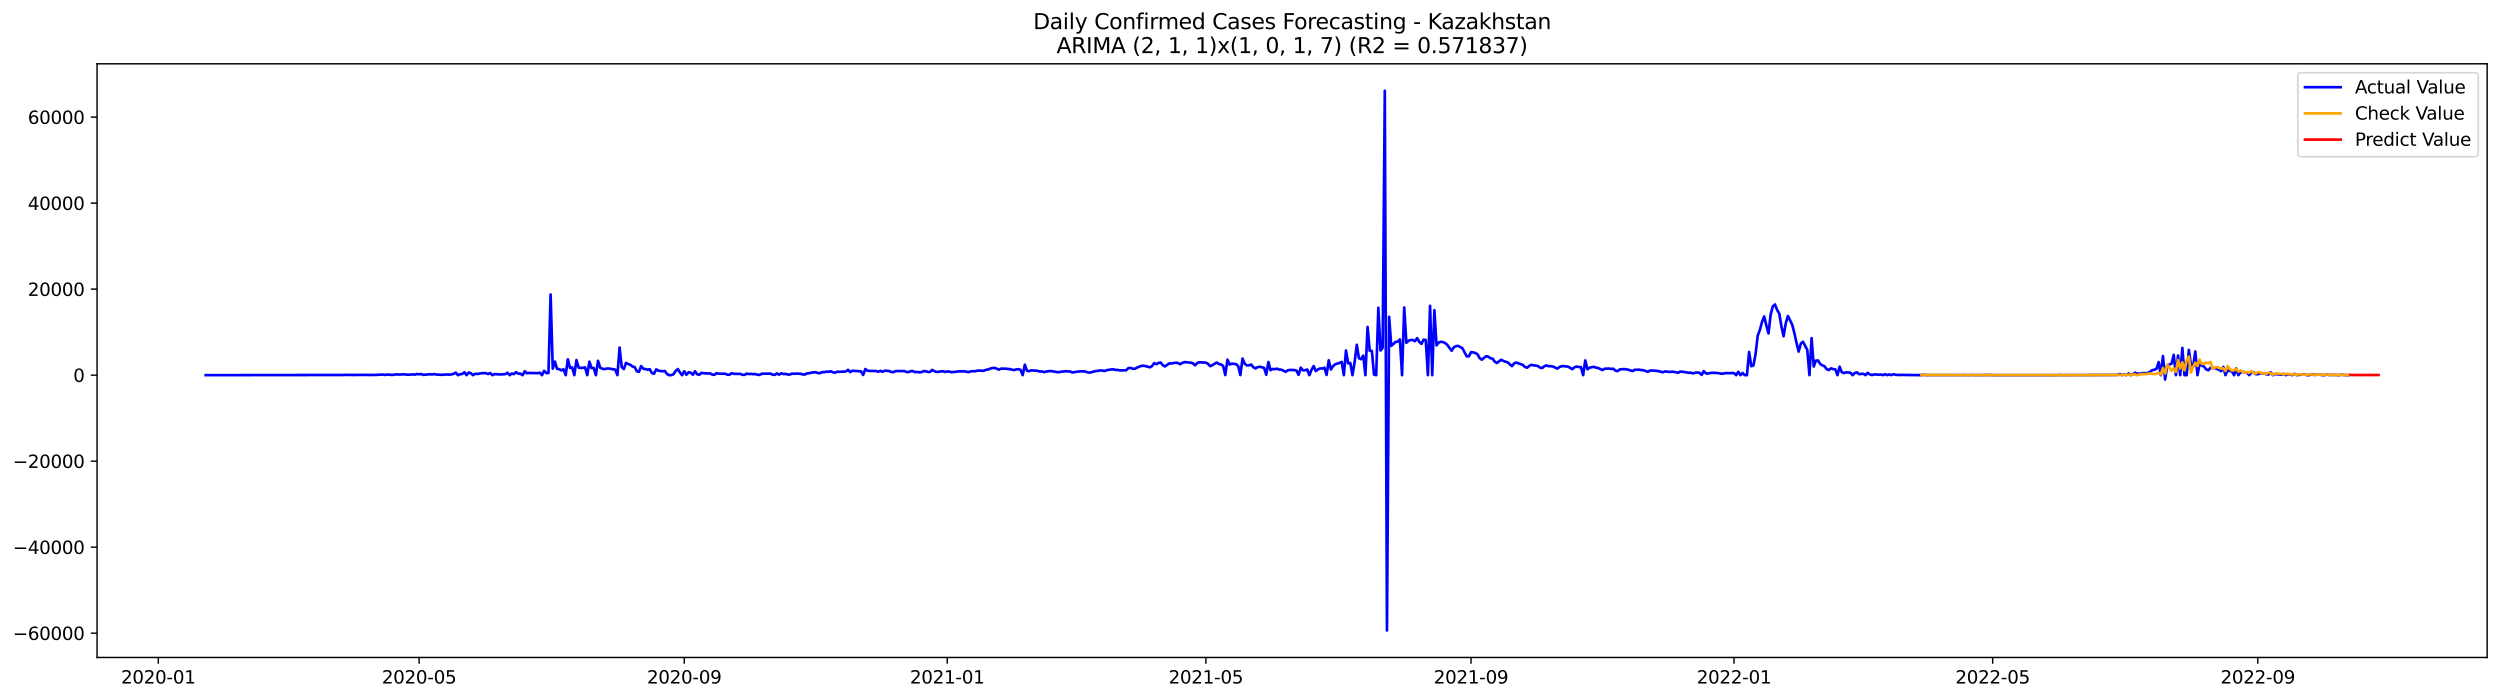 <?xml version="1.0" encoding="utf-8" standalone="no"?>
<!DOCTYPE svg PUBLIC "-//W3C//DTD SVG 1.1//EN"
  "http://www.w3.org/Graphics/SVG/1.1/DTD/svg11.dtd">
<svg xmlns:xlink="http://www.w3.org/1999/xlink" width="1400.792pt" height="392.274pt" viewBox="0 0 1400.792 392.274" xmlns="http://www.w3.org/2000/svg" version="1.1">
 <defs>
  <style type="text/css">*{stroke-linejoin: round; stroke-linecap: butt}</style>
 </defs>
 <g id="figure_1">
  <g id="patch_1">
   <path d="M 0 392.274 
L 1400.792 392.274 
L 1400.792 0 
L 0 0 
z
" style="fill: #ffffff"/>
  </g>
  <g id="axes_1">
   <g id="patch_2">
    <path d="M 54.392 368.396 
L 1393.592 368.396 
L 1393.592 35.755 
L 54.392 35.755 
z
" style="fill: #ffffff"/>
   </g>
   <g id="matplotlib.axis_1">
    <g id="xtick_1">
     <g id="line2d_1">
      <defs>
       <path id="m18dfaa171b" d="M 0 0 
L 0 3.5 
" style="stroke: #000000; stroke-width: 0.8"/>
      </defs>
      <g>
       <use xlink:href="#m18dfaa171b" x="88.693" y="368.396" style="stroke: #000000; stroke-width: 0.8"/>
      </g>
     </g>
     <g id="text_1">
      <!-- 2020-01 -->
      <g transform="translate(67.802 382.994)scale(0.1 -0.1)">
       <defs>
        <path id="DejaVuSans-32" d="M 1228 531 
L 3431 531 
L 3431 0 
L 469 0 
L 469 531 
Q 828 903 1448 1529 
Q 2069 2156 2228 2338 
Q 2531 2678 2651 2914 
Q 2772 3150 2772 3378 
Q 2772 3750 2511 3984 
Q 2250 4219 1831 4219 
Q 1534 4219 1204 4116 
Q 875 4013 500 3803 
L 500 4441 
Q 881 4594 1212 4672 
Q 1544 4750 1819 4750 
Q 2544 4750 2975 4387 
Q 3406 4025 3406 3419 
Q 3406 3131 3298 2873 
Q 3191 2616 2906 2266 
Q 2828 2175 2409 1742 
Q 1991 1309 1228 531 
z
" transform="scale(0.016)"/>
        <path id="DejaVuSans-30" d="M 2034 4250 
Q 1547 4250 1301 3770 
Q 1056 3291 1056 2328 
Q 1056 1369 1301 889 
Q 1547 409 2034 409 
Q 2525 409 2770 889 
Q 3016 1369 3016 2328 
Q 3016 3291 2770 3770 
Q 2525 4250 2034 4250 
z
M 2034 4750 
Q 2819 4750 3233 4129 
Q 3647 3509 3647 2328 
Q 3647 1150 3233 529 
Q 2819 -91 2034 -91 
Q 1250 -91 836 529 
Q 422 1150 422 2328 
Q 422 3509 836 4129 
Q 1250 4750 2034 4750 
z
" transform="scale(0.016)"/>
        <path id="DejaVuSans-2d" d="M 313 2009 
L 1997 2009 
L 1997 1497 
L 313 1497 
L 313 2009 
z
" transform="scale(0.016)"/>
        <path id="DejaVuSans-31" d="M 794 531 
L 1825 531 
L 1825 4091 
L 703 3866 
L 703 4441 
L 1819 4666 
L 2450 4666 
L 2450 531 
L 3481 531 
L 3481 0 
L 794 0 
L 794 531 
z
" transform="scale(0.016)"/>
       </defs>
       <use xlink:href="#DejaVuSans-32"/>
       <use xlink:href="#DejaVuSans-30" x="63.623"/>
       <use xlink:href="#DejaVuSans-32" x="127.246"/>
       <use xlink:href="#DejaVuSans-30" x="190.869"/>
       <use xlink:href="#DejaVuSans-2d" x="254.492"/>
       <use xlink:href="#DejaVuSans-30" x="290.576"/>
       <use xlink:href="#DejaVuSans-31" x="354.199"/>
      </g>
     </g>
    </g>
    <g id="xtick_2">
     <g id="line2d_2">
      <g>
       <use xlink:href="#m18dfaa171b" x="234.836" y="368.396" style="stroke: #000000; stroke-width: 0.8"/>
      </g>
     </g>
     <g id="text_2">
      <!-- 2020-05 -->
      <g transform="translate(213.945 382.994)scale(0.1 -0.1)">
       <defs>
        <path id="DejaVuSans-35" d="M 691 4666 
L 3169 4666 
L 3169 4134 
L 1269 4134 
L 1269 2991 
Q 1406 3038 1543 3061 
Q 1681 3084 1819 3084 
Q 2600 3084 3056 2656 
Q 3513 2228 3513 1497 
Q 3513 744 3044 326 
Q 2575 -91 1722 -91 
Q 1428 -91 1123 -41 
Q 819 9 494 109 
L 494 744 
Q 775 591 1075 516 
Q 1375 441 1709 441 
Q 2250 441 2565 725 
Q 2881 1009 2881 1497 
Q 2881 1984 2565 2268 
Q 2250 2553 1709 2553 
Q 1456 2553 1204 2497 
Q 953 2441 691 2322 
L 691 4666 
z
" transform="scale(0.016)"/>
       </defs>
       <use xlink:href="#DejaVuSans-32"/>
       <use xlink:href="#DejaVuSans-30" x="63.623"/>
       <use xlink:href="#DejaVuSans-32" x="127.246"/>
       <use xlink:href="#DejaVuSans-30" x="190.869"/>
       <use xlink:href="#DejaVuSans-2d" x="254.492"/>
       <use xlink:href="#DejaVuSans-30" x="290.576"/>
       <use xlink:href="#DejaVuSans-35" x="354.199"/>
      </g>
     </g>
    </g>
    <g id="xtick_3">
     <g id="line2d_3">
      <g>
       <use xlink:href="#m18dfaa171b" x="383.395" y="368.396" style="stroke: #000000; stroke-width: 0.8"/>
      </g>
     </g>
     <g id="text_3">
      <!-- 2020-09 -->
      <g transform="translate(362.503 382.994)scale(0.1 -0.1)">
       <defs>
        <path id="DejaVuSans-39" d="M 703 97 
L 703 672 
Q 941 559 1184 500 
Q 1428 441 1663 441 
Q 2288 441 2617 861 
Q 2947 1281 2994 2138 
Q 2813 1869 2534 1725 
Q 2256 1581 1919 1581 
Q 1219 1581 811 2004 
Q 403 2428 403 3163 
Q 403 3881 828 4315 
Q 1253 4750 1959 4750 
Q 2769 4750 3195 4129 
Q 3622 3509 3622 2328 
Q 3622 1225 3098 567 
Q 2575 -91 1691 -91 
Q 1453 -91 1209 -44 
Q 966 3 703 97 
z
M 1959 2075 
Q 2384 2075 2632 2365 
Q 2881 2656 2881 3163 
Q 2881 3666 2632 3958 
Q 2384 4250 1959 4250 
Q 1534 4250 1286 3958 
Q 1038 3666 1038 3163 
Q 1038 2656 1286 2365 
Q 1534 2075 1959 2075 
z
" transform="scale(0.016)"/>
       </defs>
       <use xlink:href="#DejaVuSans-32"/>
       <use xlink:href="#DejaVuSans-30" x="63.623"/>
       <use xlink:href="#DejaVuSans-32" x="127.246"/>
       <use xlink:href="#DejaVuSans-30" x="190.869"/>
       <use xlink:href="#DejaVuSans-2d" x="254.492"/>
       <use xlink:href="#DejaVuSans-30" x="290.576"/>
       <use xlink:href="#DejaVuSans-39" x="354.199"/>
      </g>
     </g>
    </g>
    <g id="xtick_4">
     <g id="line2d_4">
      <g>
       <use xlink:href="#m18dfaa171b" x="530.745" y="368.396" style="stroke: #000000; stroke-width: 0.8"/>
      </g>
     </g>
     <g id="text_4">
      <!-- 2021-01 -->
      <g transform="translate(509.854 382.994)scale(0.1 -0.1)">
       <use xlink:href="#DejaVuSans-32"/>
       <use xlink:href="#DejaVuSans-30" x="63.623"/>
       <use xlink:href="#DejaVuSans-32" x="127.246"/>
       <use xlink:href="#DejaVuSans-31" x="190.869"/>
       <use xlink:href="#DejaVuSans-2d" x="254.492"/>
       <use xlink:href="#DejaVuSans-30" x="290.576"/>
       <use xlink:href="#DejaVuSans-31" x="354.199"/>
      </g>
     </g>
    </g>
    <g id="xtick_5">
     <g id="line2d_5">
      <g>
       <use xlink:href="#m18dfaa171b" x="675.68" y="368.396" style="stroke: #000000; stroke-width: 0.8"/>
      </g>
     </g>
     <g id="text_5">
      <!-- 2021-05 -->
      <g transform="translate(654.789 382.994)scale(0.1 -0.1)">
       <use xlink:href="#DejaVuSans-32"/>
       <use xlink:href="#DejaVuSans-30" x="63.623"/>
       <use xlink:href="#DejaVuSans-32" x="127.246"/>
       <use xlink:href="#DejaVuSans-31" x="190.869"/>
       <use xlink:href="#DejaVuSans-2d" x="254.492"/>
       <use xlink:href="#DejaVuSans-30" x="290.576"/>
       <use xlink:href="#DejaVuSans-35" x="354.199"/>
      </g>
     </g>
    </g>
    <g id="xtick_6">
     <g id="line2d_6">
      <g>
       <use xlink:href="#m18dfaa171b" x="824.239" y="368.396" style="stroke: #000000; stroke-width: 0.8"/>
      </g>
     </g>
     <g id="text_6">
      <!-- 2021-09 -->
      <g transform="translate(803.348 382.994)scale(0.1 -0.1)">
       <use xlink:href="#DejaVuSans-32"/>
       <use xlink:href="#DejaVuSans-30" x="63.623"/>
       <use xlink:href="#DejaVuSans-32" x="127.246"/>
       <use xlink:href="#DejaVuSans-31" x="190.869"/>
       <use xlink:href="#DejaVuSans-2d" x="254.492"/>
       <use xlink:href="#DejaVuSans-30" x="290.576"/>
       <use xlink:href="#DejaVuSans-39" x="354.199"/>
      </g>
     </g>
    </g>
    <g id="xtick_7">
     <g id="line2d_7">
      <g>
       <use xlink:href="#m18dfaa171b" x="971.59" y="368.396" style="stroke: #000000; stroke-width: 0.8"/>
      </g>
     </g>
     <g id="text_7">
      <!-- 2022-01 -->
      <g transform="translate(950.698 382.994)scale(0.1 -0.1)">
       <use xlink:href="#DejaVuSans-32"/>
       <use xlink:href="#DejaVuSans-30" x="63.623"/>
       <use xlink:href="#DejaVuSans-32" x="127.246"/>
       <use xlink:href="#DejaVuSans-32" x="190.869"/>
       <use xlink:href="#DejaVuSans-2d" x="254.492"/>
       <use xlink:href="#DejaVuSans-30" x="290.576"/>
       <use xlink:href="#DejaVuSans-31" x="354.199"/>
      </g>
     </g>
    </g>
    <g id="xtick_8">
     <g id="line2d_8">
      <g>
       <use xlink:href="#m18dfaa171b" x="1116.525" y="368.396" style="stroke: #000000; stroke-width: 0.8"/>
      </g>
     </g>
     <g id="text_8">
      <!-- 2022-05 -->
      <g transform="translate(1095.633 382.994)scale(0.1 -0.1)">
       <use xlink:href="#DejaVuSans-32"/>
       <use xlink:href="#DejaVuSans-30" x="63.623"/>
       <use xlink:href="#DejaVuSans-32" x="127.246"/>
       <use xlink:href="#DejaVuSans-32" x="190.869"/>
       <use xlink:href="#DejaVuSans-2d" x="254.492"/>
       <use xlink:href="#DejaVuSans-30" x="290.576"/>
       <use xlink:href="#DejaVuSans-35" x="354.199"/>
      </g>
     </g>
    </g>
    <g id="xtick_9">
     <g id="line2d_9">
      <g>
       <use xlink:href="#m18dfaa171b" x="1265.083" y="368.396" style="stroke: #000000; stroke-width: 0.8"/>
      </g>
     </g>
     <g id="text_9">
      <!-- 2022-09 -->
      <g transform="translate(1244.192 382.994)scale(0.1 -0.1)">
       <use xlink:href="#DejaVuSans-32"/>
       <use xlink:href="#DejaVuSans-30" x="63.623"/>
       <use xlink:href="#DejaVuSans-32" x="127.246"/>
       <use xlink:href="#DejaVuSans-32" x="190.869"/>
       <use xlink:href="#DejaVuSans-2d" x="254.492"/>
       <use xlink:href="#DejaVuSans-30" x="290.576"/>
       <use xlink:href="#DejaVuSans-39" x="354.199"/>
      </g>
     </g>
    </g>
   </g>
   <g id="matplotlib.axis_2">
    <g id="ytick_1">
     <g id="line2d_10">
      <defs>
       <path id="md0fd46140d" d="M 0 0 
L -3.5 0 
" style="stroke: #000000; stroke-width: 0.8"/>
      </defs>
      <g>
       <use xlink:href="#md0fd46140d" x="54.392" y="354.782" style="stroke: #000000; stroke-width: 0.8"/>
      </g>
     </g>
     <g id="text_10">
      <!-- −60000 -->
      <g transform="translate(7.2 358.581)scale(0.1 -0.1)">
       <defs>
        <path id="DejaVuSans-2212" d="M 678 2272 
L 4684 2272 
L 4684 1741 
L 678 1741 
L 678 2272 
z
" transform="scale(0.016)"/>
        <path id="DejaVuSans-36" d="M 2113 2584 
Q 1688 2584 1439 2293 
Q 1191 2003 1191 1497 
Q 1191 994 1439 701 
Q 1688 409 2113 409 
Q 2538 409 2786 701 
Q 3034 994 3034 1497 
Q 3034 2003 2786 2293 
Q 2538 2584 2113 2584 
z
M 3366 4563 
L 3366 3988 
Q 3128 4100 2886 4159 
Q 2644 4219 2406 4219 
Q 1781 4219 1451 3797 
Q 1122 3375 1075 2522 
Q 1259 2794 1537 2939 
Q 1816 3084 2150 3084 
Q 2853 3084 3261 2657 
Q 3669 2231 3669 1497 
Q 3669 778 3244 343 
Q 2819 -91 2113 -91 
Q 1303 -91 875 529 
Q 447 1150 447 2328 
Q 447 3434 972 4092 
Q 1497 4750 2381 4750 
Q 2619 4750 2861 4703 
Q 3103 4656 3366 4563 
z
" transform="scale(0.016)"/>
       </defs>
       <use xlink:href="#DejaVuSans-2212"/>
       <use xlink:href="#DejaVuSans-36" x="83.789"/>
       <use xlink:href="#DejaVuSans-30" x="147.412"/>
       <use xlink:href="#DejaVuSans-30" x="211.035"/>
       <use xlink:href="#DejaVuSans-30" x="274.658"/>
       <use xlink:href="#DejaVuSans-30" x="338.281"/>
      </g>
     </g>
    </g>
    <g id="ytick_2">
     <g id="line2d_11">
      <g>
       <use xlink:href="#md0fd46140d" x="54.392" y="306.589" style="stroke: #000000; stroke-width: 0.8"/>
      </g>
     </g>
     <g id="text_11">
      <!-- −40000 -->
      <g transform="translate(7.2 310.388)scale(0.1 -0.1)">
       <defs>
        <path id="DejaVuSans-34" d="M 2419 4116 
L 825 1625 
L 2419 1625 
L 2419 4116 
z
M 2253 4666 
L 3047 4666 
L 3047 1625 
L 3713 1625 
L 3713 1100 
L 3047 1100 
L 3047 0 
L 2419 0 
L 2419 1100 
L 313 1100 
L 313 1709 
L 2253 4666 
z
" transform="scale(0.016)"/>
       </defs>
       <use xlink:href="#DejaVuSans-2212"/>
       <use xlink:href="#DejaVuSans-34" x="83.789"/>
       <use xlink:href="#DejaVuSans-30" x="147.412"/>
       <use xlink:href="#DejaVuSans-30" x="211.035"/>
       <use xlink:href="#DejaVuSans-30" x="274.658"/>
       <use xlink:href="#DejaVuSans-30" x="338.281"/>
      </g>
     </g>
    </g>
    <g id="ytick_3">
     <g id="line2d_12">
      <g>
       <use xlink:href="#md0fd46140d" x="54.392" y="258.396" style="stroke: #000000; stroke-width: 0.8"/>
      </g>
     </g>
     <g id="text_12">
      <!-- −20000 -->
      <g transform="translate(7.2 262.195)scale(0.1 -0.1)">
       <use xlink:href="#DejaVuSans-2212"/>
       <use xlink:href="#DejaVuSans-32" x="83.789"/>
       <use xlink:href="#DejaVuSans-30" x="147.412"/>
       <use xlink:href="#DejaVuSans-30" x="211.035"/>
       <use xlink:href="#DejaVuSans-30" x="274.658"/>
       <use xlink:href="#DejaVuSans-30" x="338.281"/>
      </g>
     </g>
    </g>
    <g id="ytick_4">
     <g id="line2d_13">
      <g>
       <use xlink:href="#md0fd46140d" x="54.392" y="210.203" style="stroke: #000000; stroke-width: 0.8"/>
      </g>
     </g>
     <g id="text_13">
      <!-- 0 -->
      <g transform="translate(41.03 214.002)scale(0.1 -0.1)">
       <use xlink:href="#DejaVuSans-30"/>
      </g>
     </g>
    </g>
    <g id="ytick_5">
     <g id="line2d_14">
      <g>
       <use xlink:href="#md0fd46140d" x="54.392" y="162.01" style="stroke: #000000; stroke-width: 0.8"/>
      </g>
     </g>
     <g id="text_14">
      <!-- 20000 -->
      <g transform="translate(15.58 165.81)scale(0.1 -0.1)">
       <use xlink:href="#DejaVuSans-32"/>
       <use xlink:href="#DejaVuSans-30" x="63.623"/>
       <use xlink:href="#DejaVuSans-30" x="127.246"/>
       <use xlink:href="#DejaVuSans-30" x="190.869"/>
       <use xlink:href="#DejaVuSans-30" x="254.492"/>
      </g>
     </g>
    </g>
    <g id="ytick_6">
     <g id="line2d_15">
      <g>
       <use xlink:href="#md0fd46140d" x="54.392" y="113.818" style="stroke: #000000; stroke-width: 0.8"/>
      </g>
     </g>
     <g id="text_15">
      <!-- 40000 -->
      <g transform="translate(15.58 117.617)scale(0.1 -0.1)">
       <use xlink:href="#DejaVuSans-34"/>
       <use xlink:href="#DejaVuSans-30" x="63.623"/>
       <use xlink:href="#DejaVuSans-30" x="127.246"/>
       <use xlink:href="#DejaVuSans-30" x="190.869"/>
       <use xlink:href="#DejaVuSans-30" x="254.492"/>
      </g>
     </g>
    </g>
    <g id="ytick_7">
     <g id="line2d_16">
      <g>
       <use xlink:href="#md0fd46140d" x="54.392" y="65.625" style="stroke: #000000; stroke-width: 0.8"/>
      </g>
     </g>
     <g id="text_16">
      <!-- 60000 -->
      <g transform="translate(15.58 69.424)scale(0.1 -0.1)">
       <use xlink:href="#DejaVuSans-36"/>
       <use xlink:href="#DejaVuSans-30" x="63.623"/>
       <use xlink:href="#DejaVuSans-30" x="127.246"/>
       <use xlink:href="#DejaVuSans-30" x="190.869"/>
       <use xlink:href="#DejaVuSans-30" x="254.492"/>
      </g>
     </g>
    </g>
   </g>
   <g id="line2d_17">
    <path d="M 115.265 210.203 
L 192.564 210.109 
L 193.771 210.015 
L 197.395 210.104 
L 203.434 210.076 
L 204.642 210.015 
L 207.057 210.131 
L 208.265 210.073 
L 210.68 210.076 
L 214.304 209.863 
L 215.512 210.051 
L 217.927 209.856 
L 219.135 210.037 
L 220.343 210.056 
L 221.551 209.779 
L 223.966 209.866 
L 226.382 209.738 
L 227.59 209.916 
L 230.005 209.919 
L 231.213 209.741 
L 232.421 209.936 
L 233.629 209.567 
L 234.836 209.733 
L 236.044 209.577 
L 237.252 210.051 
L 240.875 209.68 
L 242.083 209.827 
L 243.291 209.586 
L 244.499 209.863 
L 248.122 210.03 
L 249.33 209.871 
L 250.538 209.832 
L 251.745 209.919 
L 252.953 209.815 
L 254.161 209.463 
L 255.369 208.772 
L 256.577 210.203 
L 257.784 209.678 
L 258.992 209.565 
L 260.2 208.553 
L 261.408 210.203 
L 262.616 208.729 
L 263.823 209.148 
L 265.031 210.203 
L 266.239 209.396 
L 267.447 209.548 
L 269.862 209.119 
L 271.07 209.056 
L 272.278 209.119 
L 273.486 209.569 
L 274.693 209.008 
L 275.901 210.203 
L 277.109 209.613 
L 279.525 209.762 
L 280.732 209.806 
L 283.148 209.613 
L 284.356 208.871 
L 285.564 210.203 
L 286.771 209.321 
L 287.979 209.582 
L 289.187 208.526 
L 290.395 209.36 
L 291.603 209.396 
L 292.81 210.203 
L 294.018 208.03 
L 295.226 209.129 
L 296.434 208.982 
L 301.265 209.083 
L 302.473 208.832 
L 303.68 210.203 
L 304.888 207.774 
L 306.096 209.018 
L 307.304 209.025 
L 308.512 165.006 
L 309.719 206.567 
L 310.927 202.625 
L 312.135 206.704 
L 313.343 206.822 
L 314.551 207.531 
L 315.758 206.888 
L 316.966 210.203 
L 318.174 201.316 
L 319.382 206.088 
L 320.59 205.871 
L 321.797 210.203 
L 323.005 201.765 
L 324.213 205.965 
L 325.421 206.169 
L 326.629 206.09 
L 327.836 205.847 
L 329.044 210.203 
L 330.252 202.649 
L 331.46 206.275 
L 332.668 206.143 
L 333.875 210.203 
L 335.083 202.172 
L 336.291 206.01 
L 337.499 206.603 
L 338.706 206.825 
L 339.914 206.526 
L 341.122 206.483 
L 344.745 207.097 
L 345.953 210.203 
L 347.161 194.765 
L 348.369 205.704 
L 349.577 206.748 
L 350.784 203.309 
L 351.992 203.962 
L 353.2 204.41 
L 354.408 205.362 
L 355.616 205.666 
L 356.823 208.035 
L 358.031 208.326 
L 359.239 205.109 
L 360.447 206.615 
L 361.655 206.806 
L 362.862 207.15 
L 364.07 206.878 
L 365.278 209.051 
L 366.486 209.398 
L 367.693 206.945 
L 368.901 207.719 
L 371.317 208.015 
L 372.525 207.89 
L 373.732 209.579 
L 374.94 210.203 
L 376.148 210.203 
L 377.356 209.716 
L 378.564 207.904 
L 379.771 206.777 
L 380.979 208.678 
L 382.187 210.203 
L 383.395 207.979 
L 384.603 209.965 
L 385.81 208.615 
L 387.018 208.83 
L 388.226 209.953 
L 389.434 208.044 
L 390.642 209.724 
L 391.849 210.01 
L 393.057 208.943 
L 394.265 209.16 
L 395.473 209.167 
L 396.68 209.3 
L 397.888 209.191 
L 399.096 209.892 
L 400.304 210.027 
L 401.512 209.066 
L 402.719 209.396 
L 406.343 209.396 
L 407.551 209.945 
L 408.758 209.994 
L 409.966 209.143 
L 411.174 209.463 
L 414.797 209.497 
L 416.005 209.986 
L 417.213 210.039 
L 418.421 209.302 
L 419.629 209.598 
L 420.836 209.485 
L 422.044 209.654 
L 423.252 209.567 
L 424.46 209.972 
L 425.668 210.059 
L 426.875 209.396 
L 429.291 209.365 
L 431.706 209.355 
L 432.914 209.943 
L 434.122 210.025 
L 435.33 209.23 
L 436.538 209.938 
L 437.745 209.16 
L 438.953 209.582 
L 440.161 209.478 
L 441.369 209.835 
L 442.577 209.89 
L 443.784 209.329 
L 444.992 209.427 
L 446.2 209.324 
L 448.616 209.444 
L 449.823 209.803 
L 451.031 209.837 
L 452.239 209.186 
L 453.447 209.138 
L 454.655 208.789 
L 457.07 208.562 
L 458.278 209.039 
L 459.486 209.1 
L 460.693 208.514 
L 461.901 208.509 
L 463.109 208.222 
L 464.317 208.338 
L 465.525 208.037 
L 466.732 208.622 
L 467.94 208.818 
L 469.148 208.251 
L 470.356 208.336 
L 473.979 208.141 
L 475.187 207.22 
L 476.395 208.504 
L 477.603 207.721 
L 482.434 208.1 
L 483.642 210.097 
L 484.849 206.786 
L 486.057 207.736 
L 487.265 207.839 
L 490.888 207.895 
L 492.096 208.275 
L 493.304 207.789 
L 494.512 208.331 
L 495.719 207.688 
L 498.135 207.875 
L 499.343 208.408 
L 500.551 208.545 
L 501.758 207.929 
L 506.59 207.9 
L 507.797 208.362 
L 509.005 208.557 
L 510.213 207.962 
L 511.421 207.921 
L 512.629 208.483 
L 513.836 208.418 
L 515.044 208.572 
L 516.252 208.562 
L 517.46 207.965 
L 518.668 207.977 
L 519.875 208.386 
L 521.083 208.43 
L 522.291 207.256 
L 523.499 207.972 
L 524.706 208.372 
L 525.914 208.379 
L 527.122 208.044 
L 528.33 208.063 
L 529.538 208.389 
L 530.745 208.121 
L 531.953 208.227 
L 533.161 208.557 
L 537.992 208.018 
L 539.2 208.172 
L 540.408 208.003 
L 541.616 208.341 
L 542.823 208.476 
L 544.031 208.059 
L 545.239 207.974 
L 546.447 208.008 
L 547.655 207.69 
L 548.862 207.62 
L 550.07 207.745 
L 551.278 207.753 
L 552.486 207.186 
L 553.693 207.044 
L 554.901 206.526 
L 556.109 206.232 
L 557.317 206.121 
L 559.732 207.133 
L 560.94 206.524 
L 562.148 206.598 
L 563.356 206.521 
L 564.564 206.733 
L 565.771 206.798 
L 566.979 207.131 
L 568.187 207.348 
L 569.395 206.986 
L 570.603 206.921 
L 571.81 207.174 
L 573.018 210.203 
L 574.226 204.369 
L 575.434 207.736 
L 576.642 207.979 
L 577.849 207.497 
L 580.265 207.714 
L 581.473 207.803 
L 582.68 208.186 
L 583.888 208.112 
L 585.096 208.536 
L 586.304 208.126 
L 588.719 207.888 
L 592.343 208.488 
L 593.551 208.516 
L 594.758 208.254 
L 597.174 208.02 
L 599.59 208.157 
L 600.797 208.704 
L 603.213 208.319 
L 605.629 208.032 
L 608.044 208.145 
L 609.252 208.589 
L 610.46 208.818 
L 614.083 207.88 
L 615.291 207.789 
L 616.499 207.543 
L 617.706 207.62 
L 618.914 207.888 
L 620.122 207.406 
L 622.538 207.037 
L 623.745 206.936 
L 624.953 207.259 
L 626.161 207.242 
L 627.369 207.526 
L 630.992 207.502 
L 632.2 206.278 
L 633.408 206.131 
L 634.616 206.555 
L 635.823 206.697 
L 637.031 205.998 
L 639.447 205.013 
L 640.655 204.921 
L 641.862 205.133 
L 644.278 205.827 
L 645.486 205.191 
L 646.693 203.451 
L 647.901 204.073 
L 649.109 203.372 
L 650.317 203.109 
L 651.525 204.598 
L 652.732 205.319 
L 655.148 203.635 
L 656.356 203.632 
L 658.771 203.225 
L 659.979 203.372 
L 661.187 204.08 
L 662.395 203.382 
L 663.603 202.936 
L 664.81 202.972 
L 666.018 203.143 
L 667.226 203.177 
L 668.434 203.598 
L 669.642 204.671 
L 670.849 203.365 
L 672.057 202.986 
L 675.68 203.21 
L 676.888 203.849 
L 678.096 205.177 
L 679.304 204.596 
L 681.719 203.116 
L 682.927 203.969 
L 684.135 204.201 
L 685.343 205.042 
L 686.551 210.148 
L 687.758 201.536 
L 688.966 204.285 
L 690.174 203.755 
L 692.59 203.994 
L 693.797 205.169 
L 695.005 210.155 
L 696.213 200.912 
L 697.421 203.789 
L 698.629 204.741 
L 699.836 204.741 
L 701.044 204.237 
L 702.252 205.753 
L 703.46 206.425 
L 704.668 205.721 
L 705.875 205.49 
L 708.291 206.136 
L 709.499 209.972 
L 710.706 202.832 
L 711.914 207.406 
L 713.122 206.729 
L 714.33 206.866 
L 715.538 206.557 
L 716.745 207.063 
L 717.953 207.119 
L 720.369 208.341 
L 721.577 207.507 
L 722.784 207.275 
L 725.2 207.357 
L 726.408 207.654 
L 727.616 210.035 
L 728.823 206.015 
L 730.031 207.485 
L 731.239 207.444 
L 732.447 207.047 
L 733.655 210.203 
L 734.862 207.275 
L 736.07 205.107 
L 737.278 207.929 
L 738.486 207.001 
L 739.693 206.403 
L 740.901 206.533 
L 742.109 206.035 
L 743.317 210.073 
L 744.525 201.871 
L 745.732 207.015 
L 746.94 205.145 
L 748.148 204.121 
L 750.564 203.331 
L 751.771 202.798 
L 752.979 210.203 
L 754.187 196.394 
L 755.395 203.584 
L 756.603 203.394 
L 757.81 210.203 
L 759.018 202.856 
L 760.226 193.203 
L 761.434 200.712 
L 762.642 201.259 
L 763.849 199.259 
L 765.057 210.203 
L 766.265 183.189 
L 767.473 196.569 
L 768.68 196.615 
L 769.888 209.904 
L 771.096 210.203 
L 772.304 172.461 
L 773.512 196.367 
L 774.719 194.897 
L 775.927 50.876 
L 777.135 353.276 
L 778.343 177.519 
L 779.551 193.769 
L 780.758 192.736 
L 781.966 191.55 
L 783.174 191.461 
L 784.382 190.194 
L 785.59 210.203 
L 786.797 172.28 
L 788.005 192.066 
L 789.213 190.95 
L 790.421 190.514 
L 791.629 190.488 
L 792.836 191.169 
L 794.044 189.471 
L 795.252 191.536 
L 796.46 192.685 
L 797.668 190.336 
L 798.875 190.507 
L 800.083 210.203 
L 801.291 171.355 
L 802.499 210.203 
L 803.706 173.81 
L 804.914 193.524 
L 806.122 191.897 
L 807.33 191.509 
L 808.538 191.68 
L 809.745 192.201 
L 810.953 193.251 
L 813.369 196.543 
L 814.577 194.618 
L 815.784 193.974 
L 816.992 193.789 
L 819.408 195.104 
L 821.823 199.695 
L 823.031 199.654 
L 824.239 197.336 
L 825.447 197.461 
L 826.655 197.796 
L 827.862 198.478 
L 829.07 200.651 
L 830.278 201.541 
L 832.693 199.582 
L 833.901 199.844 
L 835.109 200.745 
L 836.317 200.938 
L 837.525 202.632 
L 838.732 203.396 
L 841.148 201.567 
L 842.356 202.21 
L 843.564 202.692 
L 844.771 202.996 
L 845.979 204.167 
L 847.187 205.116 
L 848.395 203.63 
L 849.603 203.119 
L 853.226 204.471 
L 854.434 205.601 
L 855.642 206.035 
L 856.849 205.035 
L 858.057 204.401 
L 859.265 204.748 
L 860.473 204.81 
L 861.68 205.066 
L 862.888 205.955 
L 864.096 206.249 
L 865.304 205.232 
L 866.512 204.745 
L 867.719 205.184 
L 868.927 205.167 
L 870.135 205.355 
L 872.551 206.565 
L 873.758 205.666 
L 874.966 205.182 
L 876.174 205.153 
L 878.59 205.442 
L 881.005 206.839 
L 882.213 205.777 
L 883.421 205.396 
L 884.629 205.642 
L 885.836 205.702 
L 887.044 210.203 
L 888.252 201.95 
L 889.46 206.919 
L 890.668 206.015 
L 893.083 205.538 
L 894.291 206.006 
L 895.499 206.203 
L 897.914 207.341 
L 899.122 206.608 
L 901.538 206.49 
L 902.745 206.724 
L 903.953 206.603 
L 905.161 207.654 
L 906.369 207.974 
L 907.577 206.991 
L 909.992 206.801 
L 912.408 207.155 
L 913.616 207.598 
L 914.823 207.909 
L 916.031 207.184 
L 918.447 207.138 
L 919.655 207.362 
L 920.862 207.437 
L 923.278 208.341 
L 924.486 207.661 
L 925.693 207.584 
L 928.109 207.803 
L 929.317 207.972 
L 931.732 208.603 
L 932.94 208.08 
L 935.356 208.425 
L 936.564 208.28 
L 937.771 208.3 
L 940.187 208.875 
L 941.395 208.237 
L 942.603 208.28 
L 946.226 208.868 
L 947.434 208.813 
L 948.642 209.242 
L 949.849 208.863 
L 951.057 208.692 
L 952.265 208.888 
L 953.473 210.061 
L 954.68 207.945 
L 955.888 209.239 
L 957.096 209.3 
L 958.304 208.994 
L 959.512 208.873 
L 961.927 208.974 
L 963.135 209.107 
L 964.343 209.357 
L 965.551 209.35 
L 966.758 209.08 
L 971.59 209.044 
L 972.797 210.203 
L 974.005 208.307 
L 975.213 210.196 
L 976.421 209.013 
L 977.629 210.203 
L 978.836 210.203 
L 980.044 197.22 
L 981.252 205.174 
L 982.46 204.83 
L 983.668 198.422 
L 984.875 188.076 
L 986.083 184.885 
L 987.291 180.369 
L 988.499 177.312 
L 989.706 182.331 
L 990.914 186.815 
L 992.122 176.321 
L 993.33 171.659 
L 994.538 170.586 
L 995.745 173.651 
L 996.953 175.702 
L 998.161 182.82 
L 999.369 188.408 
L 1000.577 181.206 
L 1001.784 177.051 
L 1004.2 181.883 
L 1005.408 186.608 
L 1006.616 192.116 
L 1007.823 197.001 
L 1009.031 192.492 
L 1010.239 191.488 
L 1012.655 196.071 
L 1013.862 210.203 
L 1015.07 189.444 
L 1016.278 205.338 
L 1017.486 202.078 
L 1018.693 201.982 
L 1019.901 203.984 
L 1021.109 204.702 
L 1022.317 205.239 
L 1023.525 206.875 
L 1024.732 207.309 
L 1025.94 206.382 
L 1027.148 206.81 
L 1028.356 206.948 
L 1029.564 210.203 
L 1030.771 205.447 
L 1031.979 208.584 
L 1033.187 209.039 
L 1034.395 208.625 
L 1036.81 208.818 
L 1038.018 210.203 
L 1039.226 209.008 
L 1040.434 208.62 
L 1041.642 209.651 
L 1042.849 209.49 
L 1044.057 209.454 
L 1045.265 210.203 
L 1046.473 208.912 
L 1047.68 209.791 
L 1048.888 210.138 
L 1050.096 209.822 
L 1051.304 209.796 
L 1052.512 209.989 
L 1053.719 209.81 
L 1054.927 210.203 
L 1056.135 209.668 
L 1057.343 210.203 
L 1058.551 209.794 
L 1059.758 210.203 
L 1060.966 209.663 
L 1062.174 210.01 
L 1064.59 210.126 
L 1065.797 210.063 
L 1068.213 210.116 
L 1076.668 210.203 
L 1077.875 209.969 
L 1079.083 210.165 
L 1097.2 210.155 
L 1098.408 210.203 
L 1099.616 210.1 
L 1102.031 210.203 
L 1105.655 210.107 
L 1106.862 210.203 
L 1108.07 210.133 
L 1110.486 210.203 
L 1111.693 210.085 
L 1112.901 210.167 
L 1114.109 210.102 
L 1117.732 210.186 
L 1152.758 210.203 
L 1153.966 210.08 
L 1155.174 210.203 
L 1157.59 210.182 
L 1160.005 210.155 
L 1163.629 210.165 
L 1179.33 210.116 
L 1186.577 210.056 
L 1187.784 209.589 
L 1188.992 210.203 
L 1190.2 209.733 
L 1191.408 210.203 
L 1192.616 209.285 
L 1193.823 210.203 
L 1195.031 209.82 
L 1196.239 208.868 
L 1197.447 209.384 
L 1198.655 209.398 
L 1201.07 209.039 
L 1202.278 209.107 
L 1203.486 209.039 
L 1205.901 207.495 
L 1207.109 207.141 
L 1208.317 206.649 
L 1209.525 202.878 
L 1210.732 210.203 
L 1211.94 199.48 
L 1213.148 212.671 
L 1214.356 204.741 
L 1216.771 203.772 
L 1217.979 198.818 
L 1219.187 210.203 
L 1220.395 199.191 
L 1221.603 210.203 
L 1222.81 194.967 
L 1224.018 210.203 
L 1225.226 210.203 
L 1226.434 196.068 
L 1227.642 204.372 
L 1228.849 205.331 
L 1230.057 196.921 
L 1231.265 210.203 
L 1232.473 203.929 
L 1233.68 204.813 
L 1234.888 205.367 
L 1236.096 206.885 
L 1237.304 207.483 
L 1238.512 206.155 
L 1240.927 206.201 
L 1243.343 207.182 
L 1244.551 207.96 
L 1245.758 205.601 
L 1246.966 210.203 
L 1248.174 207.369 
L 1249.382 207.9 
L 1250.59 208.013 
L 1251.797 210.203 
L 1253.005 206.454 
L 1254.213 210.203 
L 1255.421 208.569 
L 1256.629 208.422 
L 1259.044 208.666 
L 1260.252 210.203 
L 1261.46 208.844 
L 1262.668 208.582 
L 1263.875 209.647 
L 1265.083 209.695 
L 1266.291 209.141 
L 1268.706 209.304 
L 1269.914 209.726 
L 1271.122 209.83 
L 1272.33 208.61 
L 1273.538 210.203 
L 1274.745 209.577 
L 1278.369 209.972 
L 1279.577 209.512 
L 1280.784 210.191 
L 1281.992 209.767 
L 1283.2 209.827 
L 1284.408 210.203 
L 1285.616 209.447 
L 1286.823 210.203 
L 1290.447 209.832 
L 1291.655 209.912 
L 1292.862 210.203 
L 1294.07 210.203 
L 1295.278 209.671 
L 1296.486 210.039 
L 1298.901 209.96 
L 1300.109 209.969 
L 1301.317 210.203 
L 1302.525 210.203 
L 1303.732 209.83 
L 1304.94 210.133 
L 1307.356 210.049 
L 1310.979 210.203 
L 1312.187 209.897 
L 1313.395 210.141 
L 1315.81 210.203 
L 1315.81 210.203 
" clip-path="url(#p398519b6f4)" style="fill: none; stroke: #0000ff; stroke-width: 1.5; stroke-linecap: square"/>
   </g>
   <g id="line2d_18">
    <path d="M 1076.668 210.133 
L 1086.33 210.077 
L 1091.161 210.139 
L 1102.031 210.153 
L 1104.447 210.153 
L 1115.317 210.165 
L 1121.356 210.142 
L 1123.771 210.165 
L 1126.187 210.157 
L 1153.966 210.173 
L 1156.382 210.173 
L 1166.044 210.177 
L 1187.784 210.087 
L 1188.992 210.239 
L 1190.2 209.944 
L 1191.408 210.025 
L 1192.616 209.887 
L 1193.823 210.194 
L 1195.031 209.839 
L 1196.239 209.773 
L 1197.447 210.29 
L 1198.655 209.926 
L 1199.862 209.691 
L 1201.07 209.572 
L 1202.278 209.644 
L 1204.693 209.269 
L 1207.109 209.633 
L 1209.525 209.003 
L 1210.732 209.829 
L 1211.94 206.167 
L 1213.148 209.274 
L 1214.356 204.288 
L 1216.771 207.74 
L 1217.979 206.396 
L 1219.187 208.381 
L 1220.395 201.716 
L 1221.603 206.51 
L 1222.81 202.999 
L 1224.018 207.499 
L 1225.226 201.955 
L 1226.434 199.751 
L 1227.642 208.787 
L 1228.849 205.574 
L 1230.057 203.22 
L 1231.265 205.055 
L 1232.473 201.495 
L 1233.68 203.894 
L 1234.888 203.84 
L 1236.096 203.126 
L 1237.304 203.59 
L 1238.512 202.781 
L 1239.719 206.422 
L 1242.135 205.618 
L 1244.551 206.557 
L 1245.758 206.333 
L 1246.966 207.869 
L 1248.174 205.135 
L 1249.382 206.629 
L 1250.59 207.656 
L 1251.797 207.429 
L 1253.005 206.682 
L 1254.213 208.193 
L 1255.421 207.624 
L 1256.629 208.358 
L 1257.836 208.769 
L 1259.044 208.479 
L 1260.252 208.866 
L 1261.46 207.889 
L 1262.668 209.06 
L 1263.875 209.271 
L 1265.083 208.543 
L 1266.291 208.555 
L 1267.499 209.164 
L 1268.706 209.352 
L 1269.914 209.341 
L 1271.122 208.829 
L 1272.33 209.096 
L 1273.538 209.924 
L 1274.745 209.249 
L 1275.953 209.236 
L 1277.161 209.427 
L 1278.369 209.481 
L 1279.577 209.663 
L 1281.992 209.499 
L 1284.408 209.869 
L 1285.616 209.712 
L 1286.823 210.059 
L 1288.031 209.665 
L 1290.447 209.963 
L 1292.862 209.961 
L 1294.07 209.736 
L 1295.278 209.834 
L 1296.486 210.219 
L 1297.693 209.982 
L 1298.901 209.912 
L 1302.525 209.971 
L 1303.732 209.883 
L 1304.94 210.074 
L 1308.564 210.05 
L 1312.187 210.019 
L 1313.395 210.208 
L 1315.81 210.018 
L 1315.81 210.018 
" clip-path="url(#p398519b6f4)" style="fill: none; stroke: #ffa500; stroke-width: 1.5; stroke-linecap: square"/>
   </g>
   <g id="line2d_19">
    <path d="M 1317.018 210.058 
L 1318.226 210.166 
L 1319.434 210.151 
L 1320.642 210.093 
L 1321.849 210.13 
L 1323.057 210.151 
L 1324.265 210.145 
L 1325.473 210.121 
L 1326.68 210.134 
L 1327.888 210.127 
L 1329.096 210.14 
L 1330.304 210.135 
L 1331.512 210.126 
L 1332.719 210.128 
" clip-path="url(#p398519b6f4)" style="fill: none; stroke: #ff0000; stroke-width: 1.5; stroke-linecap: square"/>
   </g>
   <g id="patch_3">
    <path d="M 54.392 368.396 
L 54.392 35.755 
" style="fill: none; stroke: #000000; stroke-width: 0.8; stroke-linejoin: miter; stroke-linecap: square"/>
   </g>
   <g id="patch_4">
    <path d="M 1393.592 368.396 
L 1393.592 35.755 
" style="fill: none; stroke: #000000; stroke-width: 0.8; stroke-linejoin: miter; stroke-linecap: square"/>
   </g>
   <g id="patch_5">
    <path d="M 54.392 368.396 
L 1393.592 368.396 
" style="fill: none; stroke: #000000; stroke-width: 0.8; stroke-linejoin: miter; stroke-linecap: square"/>
   </g>
   <g id="patch_6">
    <path d="M 54.392 35.755 
L 1393.592 35.755 
" style="fill: none; stroke: #000000; stroke-width: 0.8; stroke-linejoin: miter; stroke-linecap: square"/>
   </g>
   <g id="text_17">
    <!-- Daily Confirmed Cases Forecasting - Kazakhstan -->
    <g transform="translate(578.925 16.318)scale(0.12 -0.12)">
     <defs>
      <path id="DejaVuSans-44" d="M 1259 4147 
L 1259 519 
L 2022 519 
Q 2988 519 3436 956 
Q 3884 1394 3884 2338 
Q 3884 3275 3436 3711 
Q 2988 4147 2022 4147 
L 1259 4147 
z
M 628 4666 
L 1925 4666 
Q 3281 4666 3915 4102 
Q 4550 3538 4550 2338 
Q 4550 1131 3912 565 
Q 3275 0 1925 0 
L 628 0 
L 628 4666 
z
" transform="scale(0.016)"/>
      <path id="DejaVuSans-61" d="M 2194 1759 
Q 1497 1759 1228 1600 
Q 959 1441 959 1056 
Q 959 750 1161 570 
Q 1363 391 1709 391 
Q 2188 391 2477 730 
Q 2766 1069 2766 1631 
L 2766 1759 
L 2194 1759 
z
M 3341 1997 
L 3341 0 
L 2766 0 
L 2766 531 
Q 2569 213 2275 61 
Q 1981 -91 1556 -91 
Q 1019 -91 701 211 
Q 384 513 384 1019 
Q 384 1609 779 1909 
Q 1175 2209 1959 2209 
L 2766 2209 
L 2766 2266 
Q 2766 2663 2505 2880 
Q 2244 3097 1772 3097 
Q 1472 3097 1187 3025 
Q 903 2953 641 2809 
L 641 3341 
Q 956 3463 1253 3523 
Q 1550 3584 1831 3584 
Q 2591 3584 2966 3190 
Q 3341 2797 3341 1997 
z
" transform="scale(0.016)"/>
      <path id="DejaVuSans-69" d="M 603 3500 
L 1178 3500 
L 1178 0 
L 603 0 
L 603 3500 
z
M 603 4863 
L 1178 4863 
L 1178 4134 
L 603 4134 
L 603 4863 
z
" transform="scale(0.016)"/>
      <path id="DejaVuSans-6c" d="M 603 4863 
L 1178 4863 
L 1178 0 
L 603 0 
L 603 4863 
z
" transform="scale(0.016)"/>
      <path id="DejaVuSans-79" d="M 2059 -325 
Q 1816 -950 1584 -1140 
Q 1353 -1331 966 -1331 
L 506 -1331 
L 506 -850 
L 844 -850 
Q 1081 -850 1212 -737 
Q 1344 -625 1503 -206 
L 1606 56 
L 191 3500 
L 800 3500 
L 1894 763 
L 2988 3500 
L 3597 3500 
L 2059 -325 
z
" transform="scale(0.016)"/>
      <path id="DejaVuSans-20" transform="scale(0.016)"/>
      <path id="DejaVuSans-43" d="M 4122 4306 
L 4122 3641 
Q 3803 3938 3442 4084 
Q 3081 4231 2675 4231 
Q 1875 4231 1450 3742 
Q 1025 3253 1025 2328 
Q 1025 1406 1450 917 
Q 1875 428 2675 428 
Q 3081 428 3442 575 
Q 3803 722 4122 1019 
L 4122 359 
Q 3791 134 3420 21 
Q 3050 -91 2638 -91 
Q 1578 -91 968 557 
Q 359 1206 359 2328 
Q 359 3453 968 4101 
Q 1578 4750 2638 4750 
Q 3056 4750 3426 4639 
Q 3797 4528 4122 4306 
z
" transform="scale(0.016)"/>
      <path id="DejaVuSans-6f" d="M 1959 3097 
Q 1497 3097 1228 2736 
Q 959 2375 959 1747 
Q 959 1119 1226 758 
Q 1494 397 1959 397 
Q 2419 397 2687 759 
Q 2956 1122 2956 1747 
Q 2956 2369 2687 2733 
Q 2419 3097 1959 3097 
z
M 1959 3584 
Q 2709 3584 3137 3096 
Q 3566 2609 3566 1747 
Q 3566 888 3137 398 
Q 2709 -91 1959 -91 
Q 1206 -91 779 398 
Q 353 888 353 1747 
Q 353 2609 779 3096 
Q 1206 3584 1959 3584 
z
" transform="scale(0.016)"/>
      <path id="DejaVuSans-6e" d="M 3513 2113 
L 3513 0 
L 2938 0 
L 2938 2094 
Q 2938 2591 2744 2837 
Q 2550 3084 2163 3084 
Q 1697 3084 1428 2787 
Q 1159 2491 1159 1978 
L 1159 0 
L 581 0 
L 581 3500 
L 1159 3500 
L 1159 2956 
Q 1366 3272 1645 3428 
Q 1925 3584 2291 3584 
Q 2894 3584 3203 3211 
Q 3513 2838 3513 2113 
z
" transform="scale(0.016)"/>
      <path id="DejaVuSans-66" d="M 2375 4863 
L 2375 4384 
L 1825 4384 
Q 1516 4384 1395 4259 
Q 1275 4134 1275 3809 
L 1275 3500 
L 2222 3500 
L 2222 3053 
L 1275 3053 
L 1275 0 
L 697 0 
L 697 3053 
L 147 3053 
L 147 3500 
L 697 3500 
L 697 3744 
Q 697 4328 969 4595 
Q 1241 4863 1831 4863 
L 2375 4863 
z
" transform="scale(0.016)"/>
      <path id="DejaVuSans-72" d="M 2631 2963 
Q 2534 3019 2420 3045 
Q 2306 3072 2169 3072 
Q 1681 3072 1420 2755 
Q 1159 2438 1159 1844 
L 1159 0 
L 581 0 
L 581 3500 
L 1159 3500 
L 1159 2956 
Q 1341 3275 1631 3429 
Q 1922 3584 2338 3584 
Q 2397 3584 2469 3576 
Q 2541 3569 2628 3553 
L 2631 2963 
z
" transform="scale(0.016)"/>
      <path id="DejaVuSans-6d" d="M 3328 2828 
Q 3544 3216 3844 3400 
Q 4144 3584 4550 3584 
Q 5097 3584 5394 3201 
Q 5691 2819 5691 2113 
L 5691 0 
L 5113 0 
L 5113 2094 
Q 5113 2597 4934 2840 
Q 4756 3084 4391 3084 
Q 3944 3084 3684 2787 
Q 3425 2491 3425 1978 
L 3425 0 
L 2847 0 
L 2847 2094 
Q 2847 2600 2669 2842 
Q 2491 3084 2119 3084 
Q 1678 3084 1418 2786 
Q 1159 2488 1159 1978 
L 1159 0 
L 581 0 
L 581 3500 
L 1159 3500 
L 1159 2956 
Q 1356 3278 1631 3431 
Q 1906 3584 2284 3584 
Q 2666 3584 2933 3390 
Q 3200 3197 3328 2828 
z
" transform="scale(0.016)"/>
      <path id="DejaVuSans-65" d="M 3597 1894 
L 3597 1613 
L 953 1613 
Q 991 1019 1311 708 
Q 1631 397 2203 397 
Q 2534 397 2845 478 
Q 3156 559 3463 722 
L 3463 178 
Q 3153 47 2828 -22 
Q 2503 -91 2169 -91 
Q 1331 -91 842 396 
Q 353 884 353 1716 
Q 353 2575 817 3079 
Q 1281 3584 2069 3584 
Q 2775 3584 3186 3129 
Q 3597 2675 3597 1894 
z
M 3022 2063 
Q 3016 2534 2758 2815 
Q 2500 3097 2075 3097 
Q 1594 3097 1305 2825 
Q 1016 2553 972 2059 
L 3022 2063 
z
" transform="scale(0.016)"/>
      <path id="DejaVuSans-64" d="M 2906 2969 
L 2906 4863 
L 3481 4863 
L 3481 0 
L 2906 0 
L 2906 525 
Q 2725 213 2448 61 
Q 2172 -91 1784 -91 
Q 1150 -91 751 415 
Q 353 922 353 1747 
Q 353 2572 751 3078 
Q 1150 3584 1784 3584 
Q 2172 3584 2448 3432 
Q 2725 3281 2906 2969 
z
M 947 1747 
Q 947 1113 1208 752 
Q 1469 391 1925 391 
Q 2381 391 2643 752 
Q 2906 1113 2906 1747 
Q 2906 2381 2643 2742 
Q 2381 3103 1925 3103 
Q 1469 3103 1208 2742 
Q 947 2381 947 1747 
z
" transform="scale(0.016)"/>
      <path id="DejaVuSans-73" d="M 2834 3397 
L 2834 2853 
Q 2591 2978 2328 3040 
Q 2066 3103 1784 3103 
Q 1356 3103 1142 2972 
Q 928 2841 928 2578 
Q 928 2378 1081 2264 
Q 1234 2150 1697 2047 
L 1894 2003 
Q 2506 1872 2764 1633 
Q 3022 1394 3022 966 
Q 3022 478 2636 193 
Q 2250 -91 1575 -91 
Q 1294 -91 989 -36 
Q 684 19 347 128 
L 347 722 
Q 666 556 975 473 
Q 1284 391 1588 391 
Q 1994 391 2212 530 
Q 2431 669 2431 922 
Q 2431 1156 2273 1281 
Q 2116 1406 1581 1522 
L 1381 1569 
Q 847 1681 609 1914 
Q 372 2147 372 2553 
Q 372 3047 722 3315 
Q 1072 3584 1716 3584 
Q 2034 3584 2315 3537 
Q 2597 3491 2834 3397 
z
" transform="scale(0.016)"/>
      <path id="DejaVuSans-46" d="M 628 4666 
L 3309 4666 
L 3309 4134 
L 1259 4134 
L 1259 2759 
L 3109 2759 
L 3109 2228 
L 1259 2228 
L 1259 0 
L 628 0 
L 628 4666 
z
" transform="scale(0.016)"/>
      <path id="DejaVuSans-63" d="M 3122 3366 
L 3122 2828 
Q 2878 2963 2633 3030 
Q 2388 3097 2138 3097 
Q 1578 3097 1268 2742 
Q 959 2388 959 1747 
Q 959 1106 1268 751 
Q 1578 397 2138 397 
Q 2388 397 2633 464 
Q 2878 531 3122 666 
L 3122 134 
Q 2881 22 2623 -34 
Q 2366 -91 2075 -91 
Q 1284 -91 818 406 
Q 353 903 353 1747 
Q 353 2603 823 3093 
Q 1294 3584 2113 3584 
Q 2378 3584 2631 3529 
Q 2884 3475 3122 3366 
z
" transform="scale(0.016)"/>
      <path id="DejaVuSans-74" d="M 1172 4494 
L 1172 3500 
L 2356 3500 
L 2356 3053 
L 1172 3053 
L 1172 1153 
Q 1172 725 1289 603 
Q 1406 481 1766 481 
L 2356 481 
L 2356 0 
L 1766 0 
Q 1100 0 847 248 
Q 594 497 594 1153 
L 594 3053 
L 172 3053 
L 172 3500 
L 594 3500 
L 594 4494 
L 1172 4494 
z
" transform="scale(0.016)"/>
      <path id="DejaVuSans-67" d="M 2906 1791 
Q 2906 2416 2648 2759 
Q 2391 3103 1925 3103 
Q 1463 3103 1205 2759 
Q 947 2416 947 1791 
Q 947 1169 1205 825 
Q 1463 481 1925 481 
Q 2391 481 2648 825 
Q 2906 1169 2906 1791 
z
M 3481 434 
Q 3481 -459 3084 -895 
Q 2688 -1331 1869 -1331 
Q 1566 -1331 1297 -1286 
Q 1028 -1241 775 -1147 
L 775 -588 
Q 1028 -725 1275 -790 
Q 1522 -856 1778 -856 
Q 2344 -856 2625 -561 
Q 2906 -266 2906 331 
L 2906 616 
Q 2728 306 2450 153 
Q 2172 0 1784 0 
Q 1141 0 747 490 
Q 353 981 353 1791 
Q 353 2603 747 3093 
Q 1141 3584 1784 3584 
Q 2172 3584 2450 3431 
Q 2728 3278 2906 2969 
L 2906 3500 
L 3481 3500 
L 3481 434 
z
" transform="scale(0.016)"/>
      <path id="DejaVuSans-4b" d="M 628 4666 
L 1259 4666 
L 1259 2694 
L 3353 4666 
L 4166 4666 
L 1850 2491 
L 4331 0 
L 3500 0 
L 1259 2247 
L 1259 0 
L 628 0 
L 628 4666 
z
" transform="scale(0.016)"/>
      <path id="DejaVuSans-7a" d="M 353 3500 
L 3084 3500 
L 3084 2975 
L 922 459 
L 3084 459 
L 3084 0 
L 275 0 
L 275 525 
L 2438 3041 
L 353 3041 
L 353 3500 
z
" transform="scale(0.016)"/>
      <path id="DejaVuSans-6b" d="M 581 4863 
L 1159 4863 
L 1159 1991 
L 2875 3500 
L 3609 3500 
L 1753 1863 
L 3688 0 
L 2938 0 
L 1159 1709 
L 1159 0 
L 581 0 
L 581 4863 
z
" transform="scale(0.016)"/>
      <path id="DejaVuSans-68" d="M 3513 2113 
L 3513 0 
L 2938 0 
L 2938 2094 
Q 2938 2591 2744 2837 
Q 2550 3084 2163 3084 
Q 1697 3084 1428 2787 
Q 1159 2491 1159 1978 
L 1159 0 
L 581 0 
L 581 4863 
L 1159 4863 
L 1159 2956 
Q 1366 3272 1645 3428 
Q 1925 3584 2291 3584 
Q 2894 3584 3203 3211 
Q 3513 2838 3513 2113 
z
" transform="scale(0.016)"/>
     </defs>
     <use xlink:href="#DejaVuSans-44"/>
     <use xlink:href="#DejaVuSans-61" x="77.002"/>
     <use xlink:href="#DejaVuSans-69" x="138.281"/>
     <use xlink:href="#DejaVuSans-6c" x="166.064"/>
     <use xlink:href="#DejaVuSans-79" x="193.848"/>
     <use xlink:href="#DejaVuSans-20" x="253.027"/>
     <use xlink:href="#DejaVuSans-43" x="284.814"/>
     <use xlink:href="#DejaVuSans-6f" x="354.639"/>
     <use xlink:href="#DejaVuSans-6e" x="415.82"/>
     <use xlink:href="#DejaVuSans-66" x="479.199"/>
     <use xlink:href="#DejaVuSans-69" x="514.404"/>
     <use xlink:href="#DejaVuSans-72" x="542.188"/>
     <use xlink:href="#DejaVuSans-6d" x="581.551"/>
     <use xlink:href="#DejaVuSans-65" x="678.963"/>
     <use xlink:href="#DejaVuSans-64" x="740.486"/>
     <use xlink:href="#DejaVuSans-20" x="803.963"/>
     <use xlink:href="#DejaVuSans-43" x="835.75"/>
     <use xlink:href="#DejaVuSans-61" x="905.574"/>
     <use xlink:href="#DejaVuSans-73" x="966.854"/>
     <use xlink:href="#DejaVuSans-65" x="1018.953"/>
     <use xlink:href="#DejaVuSans-73" x="1080.477"/>
     <use xlink:href="#DejaVuSans-20" x="1132.576"/>
     <use xlink:href="#DejaVuSans-46" x="1164.363"/>
     <use xlink:href="#DejaVuSans-6f" x="1218.258"/>
     <use xlink:href="#DejaVuSans-72" x="1279.439"/>
     <use xlink:href="#DejaVuSans-65" x="1318.303"/>
     <use xlink:href="#DejaVuSans-63" x="1379.826"/>
     <use xlink:href="#DejaVuSans-61" x="1434.807"/>
     <use xlink:href="#DejaVuSans-73" x="1496.086"/>
     <use xlink:href="#DejaVuSans-74" x="1548.186"/>
     <use xlink:href="#DejaVuSans-69" x="1587.395"/>
     <use xlink:href="#DejaVuSans-6e" x="1615.178"/>
     <use xlink:href="#DejaVuSans-67" x="1678.557"/>
     <use xlink:href="#DejaVuSans-20" x="1742.033"/>
     <use xlink:href="#DejaVuSans-2d" x="1773.82"/>
     <use xlink:href="#DejaVuSans-20" x="1809.904"/>
     <use xlink:href="#DejaVuSans-4b" x="1841.691"/>
     <use xlink:href="#DejaVuSans-61" x="1905.518"/>
     <use xlink:href="#DejaVuSans-7a" x="1966.797"/>
     <use xlink:href="#DejaVuSans-61" x="2019.287"/>
     <use xlink:href="#DejaVuSans-6b" x="2080.566"/>
     <use xlink:href="#DejaVuSans-68" x="2138.477"/>
     <use xlink:href="#DejaVuSans-73" x="2201.855"/>
     <use xlink:href="#DejaVuSans-74" x="2253.955"/>
     <use xlink:href="#DejaVuSans-61" x="2293.164"/>
     <use xlink:href="#DejaVuSans-6e" x="2354.443"/>
    </g>
    <!-- ARIMA (2, 1, 1)x(1, 0, 1, 7) (R2 = 0.571837) -->
    <g transform="translate(592.008 29.756)scale(0.12 -0.12)">
     <defs>
      <path id="DejaVuSans-41" d="M 2188 4044 
L 1331 1722 
L 3047 1722 
L 2188 4044 
z
M 1831 4666 
L 2547 4666 
L 4325 0 
L 3669 0 
L 3244 1197 
L 1141 1197 
L 716 0 
L 50 0 
L 1831 4666 
z
" transform="scale(0.016)"/>
      <path id="DejaVuSans-52" d="M 2841 2188 
Q 3044 2119 3236 1894 
Q 3428 1669 3622 1275 
L 4263 0 
L 3584 0 
L 2988 1197 
Q 2756 1666 2539 1819 
Q 2322 1972 1947 1972 
L 1259 1972 
L 1259 0 
L 628 0 
L 628 4666 
L 2053 4666 
Q 2853 4666 3247 4331 
Q 3641 3997 3641 3322 
Q 3641 2881 3436 2590 
Q 3231 2300 2841 2188 
z
M 1259 4147 
L 1259 2491 
L 2053 2491 
Q 2509 2491 2742 2702 
Q 2975 2913 2975 3322 
Q 2975 3731 2742 3939 
Q 2509 4147 2053 4147 
L 1259 4147 
z
" transform="scale(0.016)"/>
      <path id="DejaVuSans-49" d="M 628 4666 
L 1259 4666 
L 1259 0 
L 628 0 
L 628 4666 
z
" transform="scale(0.016)"/>
      <path id="DejaVuSans-4d" d="M 628 4666 
L 1569 4666 
L 2759 1491 
L 3956 4666 
L 4897 4666 
L 4897 0 
L 4281 0 
L 4281 4097 
L 3078 897 
L 2444 897 
L 1241 4097 
L 1241 0 
L 628 0 
L 628 4666 
z
" transform="scale(0.016)"/>
      <path id="DejaVuSans-28" d="M 1984 4856 
Q 1566 4138 1362 3434 
Q 1159 2731 1159 2009 
Q 1159 1288 1364 580 
Q 1569 -128 1984 -844 
L 1484 -844 
Q 1016 -109 783 600 
Q 550 1309 550 2009 
Q 550 2706 781 3412 
Q 1013 4119 1484 4856 
L 1984 4856 
z
" transform="scale(0.016)"/>
      <path id="DejaVuSans-2c" d="M 750 794 
L 1409 794 
L 1409 256 
L 897 -744 
L 494 -744 
L 750 256 
L 750 794 
z
" transform="scale(0.016)"/>
      <path id="DejaVuSans-29" d="M 513 4856 
L 1013 4856 
Q 1481 4119 1714 3412 
Q 1947 2706 1947 2009 
Q 1947 1309 1714 600 
Q 1481 -109 1013 -844 
L 513 -844 
Q 928 -128 1133 580 
Q 1338 1288 1338 2009 
Q 1338 2731 1133 3434 
Q 928 4138 513 4856 
z
" transform="scale(0.016)"/>
      <path id="DejaVuSans-78" d="M 3513 3500 
L 2247 1797 
L 3578 0 
L 2900 0 
L 1881 1375 
L 863 0 
L 184 0 
L 1544 1831 
L 300 3500 
L 978 3500 
L 1906 2253 
L 2834 3500 
L 3513 3500 
z
" transform="scale(0.016)"/>
      <path id="DejaVuSans-37" d="M 525 4666 
L 3525 4666 
L 3525 4397 
L 1831 0 
L 1172 0 
L 2766 4134 
L 525 4134 
L 525 4666 
z
" transform="scale(0.016)"/>
      <path id="DejaVuSans-3d" d="M 678 2906 
L 4684 2906 
L 4684 2381 
L 678 2381 
L 678 2906 
z
M 678 1631 
L 4684 1631 
L 4684 1100 
L 678 1100 
L 678 1631 
z
" transform="scale(0.016)"/>
      <path id="DejaVuSans-2e" d="M 684 794 
L 1344 794 
L 1344 0 
L 684 0 
L 684 794 
z
" transform="scale(0.016)"/>
      <path id="DejaVuSans-38" d="M 2034 2216 
Q 1584 2216 1326 1975 
Q 1069 1734 1069 1313 
Q 1069 891 1326 650 
Q 1584 409 2034 409 
Q 2484 409 2743 651 
Q 3003 894 3003 1313 
Q 3003 1734 2745 1975 
Q 2488 2216 2034 2216 
z
M 1403 2484 
Q 997 2584 770 2862 
Q 544 3141 544 3541 
Q 544 4100 942 4425 
Q 1341 4750 2034 4750 
Q 2731 4750 3128 4425 
Q 3525 4100 3525 3541 
Q 3525 3141 3298 2862 
Q 3072 2584 2669 2484 
Q 3125 2378 3379 2068 
Q 3634 1759 3634 1313 
Q 3634 634 3220 271 
Q 2806 -91 2034 -91 
Q 1263 -91 848 271 
Q 434 634 434 1313 
Q 434 1759 690 2068 
Q 947 2378 1403 2484 
z
M 1172 3481 
Q 1172 3119 1398 2916 
Q 1625 2713 2034 2713 
Q 2441 2713 2670 2916 
Q 2900 3119 2900 3481 
Q 2900 3844 2670 4047 
Q 2441 4250 2034 4250 
Q 1625 4250 1398 4047 
Q 1172 3844 1172 3481 
z
" transform="scale(0.016)"/>
      <path id="DejaVuSans-33" d="M 2597 2516 
Q 3050 2419 3304 2112 
Q 3559 1806 3559 1356 
Q 3559 666 3084 287 
Q 2609 -91 1734 -91 
Q 1441 -91 1130 -33 
Q 819 25 488 141 
L 488 750 
Q 750 597 1062 519 
Q 1375 441 1716 441 
Q 2309 441 2620 675 
Q 2931 909 2931 1356 
Q 2931 1769 2642 2001 
Q 2353 2234 1838 2234 
L 1294 2234 
L 1294 2753 
L 1863 2753 
Q 2328 2753 2575 2939 
Q 2822 3125 2822 3475 
Q 2822 3834 2567 4026 
Q 2313 4219 1838 4219 
Q 1578 4219 1281 4162 
Q 984 4106 628 3988 
L 628 4550 
Q 988 4650 1302 4700 
Q 1616 4750 1894 4750 
Q 2613 4750 3031 4423 
Q 3450 4097 3450 3541 
Q 3450 3153 3228 2886 
Q 3006 2619 2597 2516 
z
" transform="scale(0.016)"/>
     </defs>
     <use xlink:href="#DejaVuSans-41"/>
     <use xlink:href="#DejaVuSans-52" x="68.408"/>
     <use xlink:href="#DejaVuSans-49" x="137.891"/>
     <use xlink:href="#DejaVuSans-4d" x="167.383"/>
     <use xlink:href="#DejaVuSans-41" x="253.662"/>
     <use xlink:href="#DejaVuSans-20" x="322.07"/>
     <use xlink:href="#DejaVuSans-28" x="353.857"/>
     <use xlink:href="#DejaVuSans-32" x="392.871"/>
     <use xlink:href="#DejaVuSans-2c" x="456.494"/>
     <use xlink:href="#DejaVuSans-20" x="488.281"/>
     <use xlink:href="#DejaVuSans-31" x="520.068"/>
     <use xlink:href="#DejaVuSans-2c" x="583.691"/>
     <use xlink:href="#DejaVuSans-20" x="615.479"/>
     <use xlink:href="#DejaVuSans-31" x="647.266"/>
     <use xlink:href="#DejaVuSans-29" x="710.889"/>
     <use xlink:href="#DejaVuSans-78" x="749.902"/>
     <use xlink:href="#DejaVuSans-28" x="809.082"/>
     <use xlink:href="#DejaVuSans-31" x="848.096"/>
     <use xlink:href="#DejaVuSans-2c" x="911.719"/>
     <use xlink:href="#DejaVuSans-20" x="943.506"/>
     <use xlink:href="#DejaVuSans-30" x="975.293"/>
     <use xlink:href="#DejaVuSans-2c" x="1038.916"/>
     <use xlink:href="#DejaVuSans-20" x="1070.703"/>
     <use xlink:href="#DejaVuSans-31" x="1102.49"/>
     <use xlink:href="#DejaVuSans-2c" x="1166.113"/>
     <use xlink:href="#DejaVuSans-20" x="1197.9"/>
     <use xlink:href="#DejaVuSans-37" x="1229.688"/>
     <use xlink:href="#DejaVuSans-29" x="1293.311"/>
     <use xlink:href="#DejaVuSans-20" x="1332.324"/>
     <use xlink:href="#DejaVuSans-28" x="1364.111"/>
     <use xlink:href="#DejaVuSans-52" x="1403.125"/>
     <use xlink:href="#DejaVuSans-32" x="1472.607"/>
     <use xlink:href="#DejaVuSans-20" x="1536.23"/>
     <use xlink:href="#DejaVuSans-3d" x="1568.018"/>
     <use xlink:href="#DejaVuSans-20" x="1651.807"/>
     <use xlink:href="#DejaVuSans-30" x="1683.594"/>
     <use xlink:href="#DejaVuSans-2e" x="1747.217"/>
     <use xlink:href="#DejaVuSans-35" x="1779.004"/>
     <use xlink:href="#DejaVuSans-37" x="1842.627"/>
     <use xlink:href="#DejaVuSans-31" x="1906.25"/>
     <use xlink:href="#DejaVuSans-38" x="1969.873"/>
     <use xlink:href="#DejaVuSans-33" x="2033.496"/>
     <use xlink:href="#DejaVuSans-37" x="2097.119"/>
     <use xlink:href="#DejaVuSans-29" x="2160.742"/>
    </g>
   </g>
   <g id="legend_1">
    <g id="patch_7">
     <path d="M 1289.513 87.79 
L 1386.592 87.79 
Q 1388.592 87.79 1388.592 85.79 
L 1388.592 42.755 
Q 1388.592 40.755 1386.592 40.755 
L 1289.513 40.755 
Q 1287.513 40.755 1287.513 42.755 
L 1287.513 85.79 
Q 1287.513 87.79 1289.513 87.79 
z
" style="fill: #ffffff; opacity: 0.8; stroke: #cccccc; stroke-linejoin: miter"/>
    </g>
    <g id="line2d_20">
     <path d="M 1291.513 48.854 
L 1301.513 48.854 
L 1311.513 48.854 
" style="fill: none; stroke: #0000ff; stroke-width: 1.5; stroke-linecap: square"/>
    </g>
    <g id="text_18">
     <!-- Actual Value -->
     <g transform="translate(1319.513 52.354)scale(0.1 -0.1)">
      <defs>
       <path id="DejaVuSans-75" d="M 544 1381 
L 544 3500 
L 1119 3500 
L 1119 1403 
Q 1119 906 1312 657 
Q 1506 409 1894 409 
Q 2359 409 2629 706 
Q 2900 1003 2900 1516 
L 2900 3500 
L 3475 3500 
L 3475 0 
L 2900 0 
L 2900 538 
Q 2691 219 2414 64 
Q 2138 -91 1772 -91 
Q 1169 -91 856 284 
Q 544 659 544 1381 
z
M 1991 3584 
L 1991 3584 
z
" transform="scale(0.016)"/>
       <path id="DejaVuSans-56" d="M 1831 0 
L 50 4666 
L 709 4666 
L 2188 738 
L 3669 4666 
L 4325 4666 
L 2547 0 
L 1831 0 
z
" transform="scale(0.016)"/>
      </defs>
      <use xlink:href="#DejaVuSans-41"/>
      <use xlink:href="#DejaVuSans-63" x="66.658"/>
      <use xlink:href="#DejaVuSans-74" x="121.639"/>
      <use xlink:href="#DejaVuSans-75" x="160.848"/>
      <use xlink:href="#DejaVuSans-61" x="224.227"/>
      <use xlink:href="#DejaVuSans-6c" x="285.506"/>
      <use xlink:href="#DejaVuSans-20" x="313.289"/>
      <use xlink:href="#DejaVuSans-56" x="345.076"/>
      <use xlink:href="#DejaVuSans-61" x="405.734"/>
      <use xlink:href="#DejaVuSans-6c" x="467.014"/>
      <use xlink:href="#DejaVuSans-75" x="494.797"/>
      <use xlink:href="#DejaVuSans-65" x="558.176"/>
     </g>
    </g>
    <g id="line2d_21">
     <path d="M 1291.513 63.532 
L 1301.513 63.532 
L 1311.513 63.532 
" style="fill: none; stroke: #ffa500; stroke-width: 1.5; stroke-linecap: square"/>
    </g>
    <g id="text_19">
     <!-- Check Value -->
     <g transform="translate(1319.513 67.032)scale(0.1 -0.1)">
      <use xlink:href="#DejaVuSans-43"/>
      <use xlink:href="#DejaVuSans-68" x="69.824"/>
      <use xlink:href="#DejaVuSans-65" x="133.203"/>
      <use xlink:href="#DejaVuSans-63" x="194.727"/>
      <use xlink:href="#DejaVuSans-6b" x="249.707"/>
      <use xlink:href="#DejaVuSans-20" x="307.617"/>
      <use xlink:href="#DejaVuSans-56" x="339.404"/>
      <use xlink:href="#DejaVuSans-61" x="400.062"/>
      <use xlink:href="#DejaVuSans-6c" x="461.342"/>
      <use xlink:href="#DejaVuSans-75" x="489.125"/>
      <use xlink:href="#DejaVuSans-65" x="552.504"/>
     </g>
    </g>
    <g id="line2d_22">
     <path d="M 1291.513 78.21 
L 1301.513 78.21 
L 1311.513 78.21 
" style="fill: none; stroke: #ff0000; stroke-width: 1.5; stroke-linecap: square"/>
    </g>
    <g id="text_20">
     <!-- Predict Value -->
     <g transform="translate(1319.513 81.71)scale(0.1 -0.1)">
      <defs>
       <path id="DejaVuSans-50" d="M 1259 4147 
L 1259 2394 
L 2053 2394 
Q 2494 2394 2734 2622 
Q 2975 2850 2975 3272 
Q 2975 3691 2734 3919 
Q 2494 4147 2053 4147 
L 1259 4147 
z
M 628 4666 
L 2053 4666 
Q 2838 4666 3239 4311 
Q 3641 3956 3641 3272 
Q 3641 2581 3239 2228 
Q 2838 1875 2053 1875 
L 1259 1875 
L 1259 0 
L 628 0 
L 628 4666 
z
" transform="scale(0.016)"/>
      </defs>
      <use xlink:href="#DejaVuSans-50"/>
      <use xlink:href="#DejaVuSans-72" x="58.553"/>
      <use xlink:href="#DejaVuSans-65" x="97.416"/>
      <use xlink:href="#DejaVuSans-64" x="158.939"/>
      <use xlink:href="#DejaVuSans-69" x="222.416"/>
      <use xlink:href="#DejaVuSans-63" x="250.199"/>
      <use xlink:href="#DejaVuSans-74" x="305.18"/>
      <use xlink:href="#DejaVuSans-20" x="344.389"/>
      <use xlink:href="#DejaVuSans-56" x="376.176"/>
      <use xlink:href="#DejaVuSans-61" x="436.834"/>
      <use xlink:href="#DejaVuSans-6c" x="498.113"/>
      <use xlink:href="#DejaVuSans-75" x="525.896"/>
      <use xlink:href="#DejaVuSans-65" x="589.275"/>
     </g>
    </g>
   </g>
  </g>
 </g>
 <defs>
  <clipPath id="p398519b6f4">
   <rect x="54.392" y="35.755" width="1339.2" height="332.64"/>
  </clipPath>
 </defs>
</svg>
